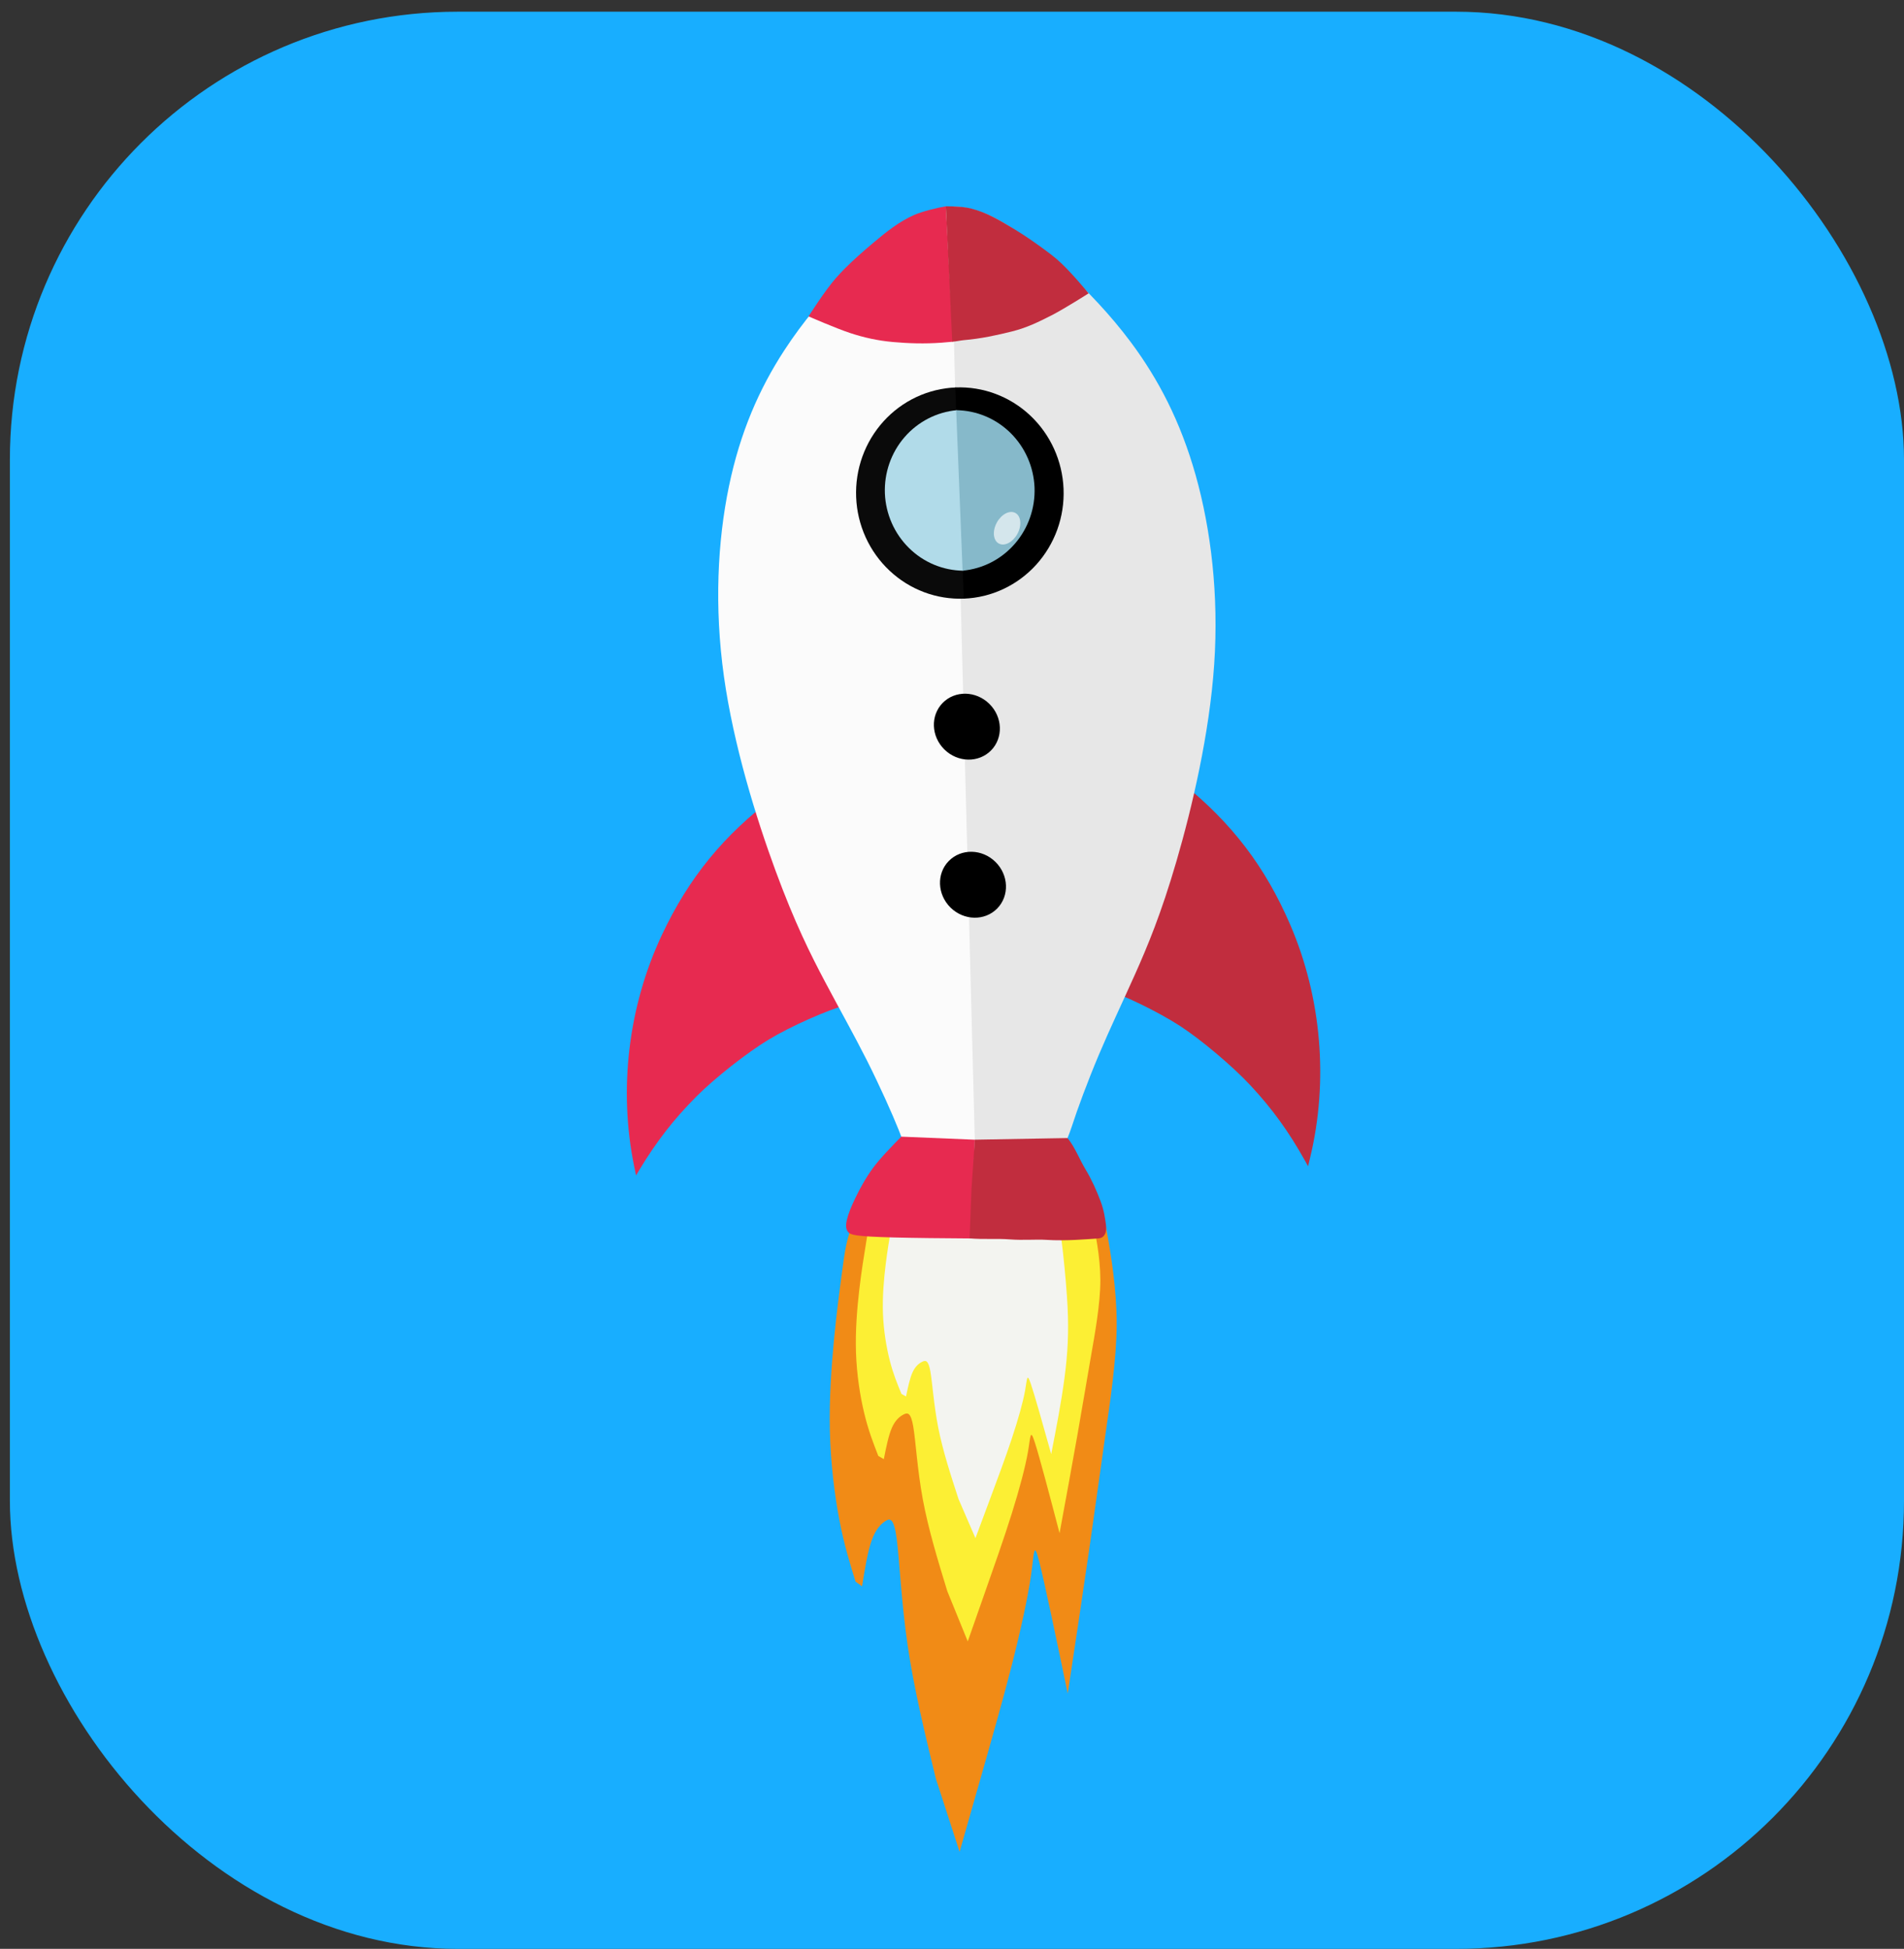 <svg width="85" height="87" viewBox="0 0 85 87" fill="none" xmlns="http://www.w3.org/2000/svg">
<rect x="0" y="0" width="85" height="87" fill="#333333" stroke="none"/>
<rect x="0.441" y="0.522" width="84.559" height="86.478" rx="20" fill="#18AEFF"/>
<path d="M38.699 53.86C37.898 54.486 37.75 55.597 37.613 56.621C37.476 57.644 37.35 58.581 37.234 59.781C37.119 60.982 37.014 62.445 37.048 63.882C37.083 65.319 37.257 66.731 37.471 67.847C37.685 68.963 37.94 69.784 38.194 70.605L38.484 70.817C38.608 70.046 38.733 69.276 38.912 68.772C39.091 68.268 39.325 68.03 39.529 67.902C39.732 67.773 39.905 67.754 40.03 68.681C40.155 69.608 40.233 71.481 40.516 73.425C40.799 75.369 41.288 77.383 41.778 79.397L42.839 82.668L43.712 79.606C44.233 77.783 44.754 75.96 45.169 74.336C45.583 72.712 45.89 71.287 46.031 70.295C46.172 69.304 46.147 68.745 46.392 69.702C46.637 70.658 47.152 73.129 47.667 75.6C48.004 73.369 48.31 71.344 48.615 69.24C48.919 67.137 49.158 65.376 49.351 64.027C49.545 62.678 49.851 60.654 49.852 59.105C49.853 57.557 49.595 56.002 49.42 55.029C49.246 54.056 49.134 53.556 48.712 53.291C48.29 53.027 47.269 52.816 46.161 52.776C45.053 52.737 43.728 52.842 42.339 52.965C40.951 53.09 39.499 53.233 38.699 53.86Z" fill="#F18B16"/>
<path d="M39.595 53.517C38.914 53.945 38.79 54.706 38.676 55.407C38.562 56.108 38.457 56.75 38.361 57.572C38.266 58.395 38.181 59.397 38.214 60.382C38.247 61.368 38.399 62.336 38.585 63.101C38.77 63.867 38.99 64.43 39.209 64.993L39.456 65.139C39.561 64.612 39.665 64.084 39.816 63.739C39.968 63.394 40.167 63.232 40.34 63.144C40.513 63.056 40.661 63.044 40.77 63.679C40.879 64.315 40.95 65.6 41.197 66.933C41.444 68.266 41.866 69.647 42.289 71.029L43.203 73.274L43.939 71.177C44.379 69.929 44.819 68.681 45.168 67.569C45.517 66.457 45.775 65.481 45.893 64.802C46.011 64.123 45.988 63.74 46.199 64.396C46.411 65.052 46.857 66.747 47.302 68.442C47.584 66.914 47.84 65.526 48.094 64.086C48.348 62.645 48.547 61.439 48.709 60.514C48.87 59.59 49.126 58.204 49.123 57.142C49.12 56.081 48.895 55.015 48.744 54.347C48.593 53.68 48.496 53.337 48.135 53.154C47.775 52.972 46.903 52.825 45.958 52.795C45.012 52.765 43.882 52.833 42.698 52.914C41.514 52.995 40.276 53.09 39.595 53.517Z" fill="#FCEF34"/>
<path d="M40.553 53.306C39.992 53.638 39.89 54.229 39.796 54.774C39.702 55.319 39.616 55.817 39.538 56.456C39.46 57.096 39.39 57.875 39.418 58.641C39.447 59.406 39.573 60.159 39.727 60.754C39.881 61.349 40.062 61.787 40.244 62.225L40.448 62.339C40.534 61.929 40.619 61.519 40.744 61.251C40.869 60.983 41.033 60.857 41.176 60.789C41.319 60.721 41.441 60.711 41.532 61.205C41.622 61.699 41.682 62.698 41.886 63.734C42.091 64.77 42.441 65.845 42.791 66.919L43.547 68.665L44.154 67.035C44.516 66.066 44.879 65.096 45.166 64.232C45.453 63.368 45.666 62.609 45.762 62.081C45.859 61.554 45.84 61.256 46.015 61.766C46.19 62.277 46.559 63.594 46.929 64.912C47.16 63.724 47.371 62.646 47.52 61.526C47.67 60.405 47.716 59.466 47.659 58.326C47.602 57.186 47.355 54.575 47.11 53.743C46.865 52.911 46.375 52.782 45.7 52.754C45.026 52.725 44.093 52.777 43.115 52.839C42.138 52.901 41.115 52.974 40.553 53.306Z" fill="#F3F4F0"/>
<path d="M28.548 52.217C29.312 50.95 30.085 49.956 31.096 48.942C31.913 48.123 33.349 46.992 34.314 46.41C35.306 45.811 36.936 45.087 37.851 44.839C38.058 44.783 38.229 44.717 38.233 44.693C38.236 44.668 38.131 44.198 37.999 43.648C37.62 42.063 37.196 39.567 37.065 38.137C37.041 37.877 37.003 37.466 36.981 37.225C36.942 36.804 36.84 34.975 36.826 34.435C36.822 34.292 36.801 34.172 36.779 34.169C36.652 34.151 35.469 34.905 34.598 35.558C32.313 37.271 30.753 39.179 29.55 41.734C28.048 44.925 27.605 48.632 28.314 52.081L28.395 52.472L28.548 52.217Z" fill="#E72A50"/>
<path d="M58.251 51.803C57.53 50.511 56.791 49.491 55.815 48.444C55.027 47.597 53.629 46.419 52.685 45.804C51.714 45.172 50.109 44.393 49.203 44.114C48.998 44.051 48.829 43.979 48.826 43.955C48.824 43.93 48.945 43.464 49.095 42.918C49.528 41.347 50.036 38.867 50.215 37.442C50.248 37.183 50.3 36.774 50.33 36.534C50.383 36.114 50.547 34.289 50.58 33.751C50.589 33.608 50.614 33.489 50.636 33.486C50.763 33.473 51.919 34.266 52.768 34.949C54.994 36.738 56.488 38.698 57.604 41.292C58.997 44.532 59.314 48.252 58.489 51.674L58.396 52.063L58.251 51.803Z" fill="#C12D3E"/>
<path d="M37.746 12.271C36.813 13.224 35.839 14.37 35.008 15.648C33.899 17.352 33.042 19.29 32.539 21.725C32.035 24.16 31.884 27.091 32.317 30.187C32.749 33.282 33.765 36.542 34.622 38.869C35.479 41.196 36.177 42.59 36.838 43.839C37.499 45.088 38.124 46.192 38.708 47.351C39.291 48.511 39.834 49.726 40.121 50.444C40.408 51.162 40.439 51.383 40.47 51.604C41.858 51.675 43.234 51.744 44.466 51.798L42.614 9.22C42.348 9.224 42.085 9.26 41.822 9.329C40.837 9.588 39.838 10.296 38.658 11.385C38.363 11.658 38.056 11.954 37.746 12.271Z" fill="#FBFBFB"/>
<path d="M47.508 12.036C48.507 12.942 49.56 14.039 50.482 15.274C51.71 16.922 52.703 18.815 53.38 21.222C54.056 23.628 54.416 26.547 54.205 29.658C53.994 32.769 53.212 36.072 52.523 38.437C51.834 40.801 51.236 42.226 50.666 43.505C50.094 44.784 49.55 45.916 49.05 47.102C48.55 48.288 48.094 49.527 47.859 50.257C47.623 50.988 47.255 51.654 47.24 51.877C46.483 51.952 45.16 51.839 45.16 51.839C45.16 51.839 44.096 51.76 43.542 51.811L42.43 9.226C42.696 9.216 42.961 9.24 43.229 9.296C44.23 9.507 45.278 10.165 46.534 11.196C46.848 11.453 47.175 11.734 47.508 12.036Z" fill="#E7E7E7"/>
<path d="M42.665 17.296C42.056 17.321 41.459 17.467 40.906 17.726C40.354 17.985 39.857 18.353 39.444 18.808C39.032 19.263 38.711 19.796 38.501 20.378C38.291 20.959 38.196 21.576 38.221 22.196C38.245 22.815 38.39 23.423 38.645 23.985C38.901 24.548 39.263 25.054 39.711 25.474C40.158 25.895 40.683 26.222 41.254 26.436C41.826 26.651 42.433 26.748 43.042 26.724C43.045 26.724 43.049 26.724 43.053 26.723L42.676 17.296C42.672 17.296 42.668 17.296 42.665 17.296Z" fill="#0A0A0A"/>
<path d="M42.659 17.296C43.888 17.247 45.086 17.697 45.99 18.546C46.894 19.395 47.43 20.575 47.48 21.825C47.505 22.444 47.41 23.062 47.2 23.643C46.99 24.224 46.669 24.757 46.257 25.212C45.844 25.667 45.347 26.035 44.795 26.294C44.242 26.554 43.645 26.7 43.036 26.724C43.032 26.724 43.029 26.724 43.025 26.724L42.648 17.297C42.652 17.297 42.656 17.297 42.659 17.296Z" fill="black"/>
<path d="M42.716 18.312C41.814 18.394 40.978 18.826 40.38 19.517C39.782 20.209 39.469 21.108 39.504 22.029C39.542 22.949 39.927 23.82 40.578 24.462C41.228 25.104 42.096 25.467 43.002 25.477L42.716 18.312Z" fill="#B1DBE9"/>
<path d="M42.687 18.312C43.593 18.321 44.46 18.685 45.111 19.326C45.762 19.968 46.146 20.839 46.185 21.76C46.22 22.68 45.907 23.579 45.309 24.271C44.711 24.963 43.875 25.394 42.973 25.476L42.687 18.312Z" fill="#86B9CA"/>
<path d="M45.483 23.696C45.634 23.299 45.523 22.927 45.234 22.864C44.945 22.801 44.588 23.071 44.437 23.468C44.285 23.864 44.396 24.236 44.685 24.299C44.974 24.362 45.331 24.092 45.483 23.696Z" fill="white" fill-opacity="0.646"/>
<path d="M37.697 12.007C37.563 12.143 37.434 12.28 37.312 12.419C36.822 12.977 36.096 14.123 36.096 14.124C36.096 14.125 37.343 14.667 37.962 14.87C38.58 15.073 39.191 15.208 39.876 15.269C40.561 15.33 41.276 15.353 42.031 15.298C42.203 15.286 42.374 15.271 42.545 15.253L42.224 9.21C41.846 9.271 41.172 9.438 40.812 9.596C40.142 9.889 39.565 10.352 38.98 10.845C38.541 11.215 38.097 11.602 37.697 12.007Z" fill="#E72A50"/>
<path d="M46.74 11.225C46.89 11.336 47.035 11.45 47.174 11.567C47.73 12.034 48.598 13.094 48.598 13.096C48.597 13.097 47.513 13.787 46.941 14.079C46.368 14.371 45.84 14.63 45.182 14.795C44.525 14.959 43.787 15.121 43.045 15.183C42.877 15.197 42.68 15.246 42.511 15.256L42.224 9.209C42.601 9.211 43.017 9.22 43.389 9.318C44.083 9.5 44.684 9.865 45.324 10.255C45.804 10.548 46.293 10.892 46.74 11.225Z" fill="#C12D3E"/>
<path d="M40.235 50.742C39.868 51.117 39.293 51.703 38.975 52.136C38.657 52.569 38.388 53.06 38.19 53.471C37.991 53.881 37.863 54.211 37.806 54.46C37.749 54.71 37.762 54.878 37.864 55.001C37.967 55.123 38.158 55.199 39.937 55.243C40.813 55.265 42.074 55.279 43.336 55.286L43.519 50.878L40.235 50.742Z" fill="#E72A50"/>
<path d="M47.658 50.804C47.99 51.21 48.188 51.751 48.466 52.211C48.744 52.671 48.968 53.184 49.128 53.611C49.289 54.038 49.335 54.398 49.37 54.651C49.404 54.905 49.371 55.077 49.258 55.19C49.201 55.246 49.159 55.284 48.873 55.298C48.588 55.312 47.596 55.407 46.708 55.349C46.271 55.32 45.669 55.374 45.089 55.329C44.508 55.283 43.915 55.336 43.286 55.283L43.37 53.09L43.519 50.877L47.658 50.804Z" fill="#C12D3E"/>
<path d="M44.244 33.5C44.797 32.937 44.762 32.005 44.166 31.42C43.569 30.834 42.637 30.815 42.084 31.379C41.531 31.942 41.566 32.873 42.162 33.459C42.758 34.045 43.69 34.063 44.244 33.5Z" fill="black"/>
<path d="M44.517 40.557C45.07 39.993 45.035 39.062 44.439 38.476C43.843 37.89 42.911 37.872 42.357 38.435C41.804 38.998 41.839 39.93 42.435 40.516C43.032 41.102 43.964 41.12 44.517 40.557Z" fill="black"/>
</svg>
